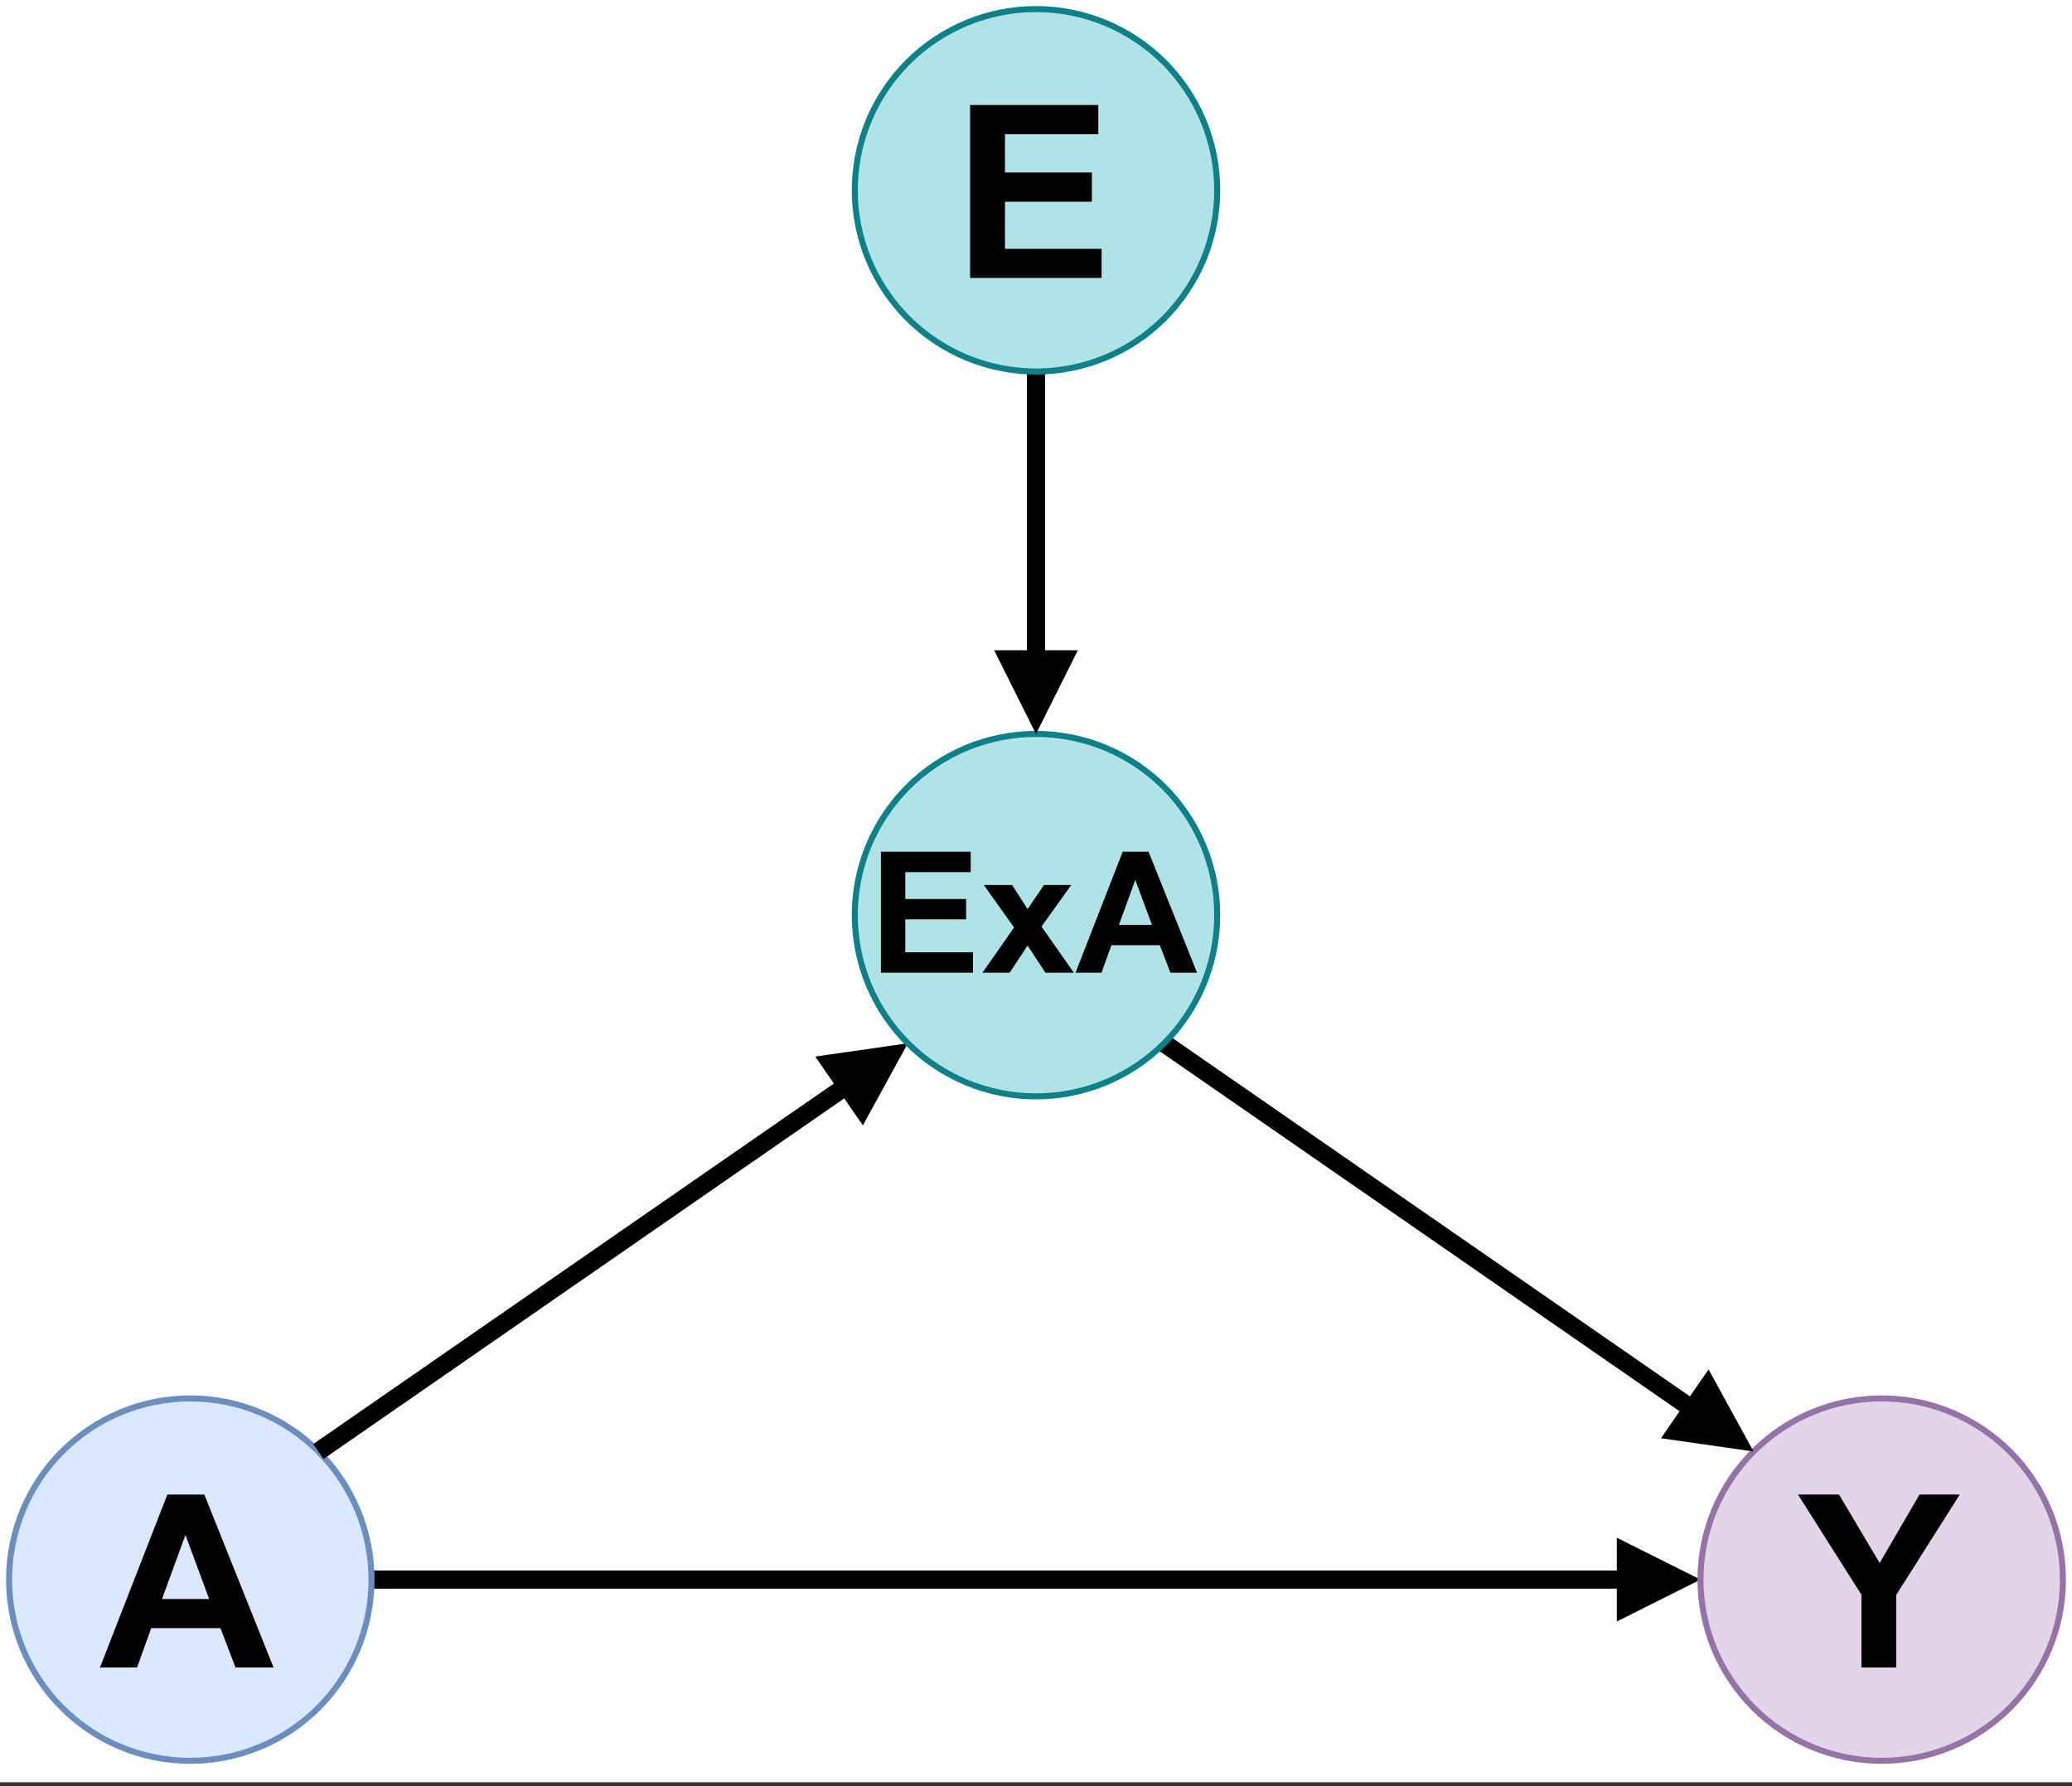 <?xml version="1.0" encoding="UTF-8"?>
<svg xmlns="http://www.w3.org/2000/svg" xmlns:xlink="http://www.w3.org/1999/xlink" width="246.96" height="212.88" viewBox="0 0 246.96 212.88">
<rect x="0" y="0" width="246.96" height="212.88" fill="#333333" stroke="none"/>
<defs>
<g>
<g id="glyph-0-0">
<path d="M 20.688 0 L 16.156 0 L 14.359 -4.688 L 6.109 -4.688 L 4.422 0 L 0 0 L 8.031 -20.609 L 12.438 -20.609 Z M 13.016 -8.156 L 10.188 -15.797 L 7.391 -8.156 Z M 13.016 -8.156 "/>
</g>
<g id="glyph-0-1">
<path d="M 7.516 0 L 7.516 -8.672 L -0.047 -20.609 L 4.844 -20.609 L 9.688 -12.453 L 14.438 -20.609 L 19.234 -20.609 L 11.656 -8.641 L 11.656 0 Z M 7.516 0 "/>
</g>
<g id="glyph-0-2">
<path d="M 2.094 0 L 2.094 -20.609 L 17.375 -20.609 L 17.375 -17.125 L 6.25 -17.125 L 6.25 -12.562 L 16.609 -12.562 L 16.609 -9.078 L 6.25 -9.078 L 6.25 -3.469 L 17.766 -3.469 L 17.766 0 Z M 2.094 0 "/>
</g>
<g id="glyph-1-0">
<path d="M 1.469 0 L 1.469 -14.422 L 12.172 -14.422 L 12.172 -11.984 L 4.375 -11.984 L 4.375 -8.781 L 11.625 -8.781 L 11.625 -6.359 L 4.375 -6.359 L 4.375 -2.438 L 12.438 -2.438 L 12.438 0 Z M 1.469 0 "/>
</g>
<g id="glyph-1-1">
<path d="M 0.125 0 L 3.891 -5.391 L 0.281 -10.453 L 3.656 -10.453 L 5.5 -7.578 L 7.453 -10.453 L 10.703 -10.453 L 7.156 -5.5 L 11.016 0 L 7.625 0 L 5.5 -3.234 L 3.359 0 Z M 0.125 0 "/>
</g>
<g id="glyph-1-2">
<path d="M 14.484 0 L 11.312 0 L 10.047 -3.281 L 4.281 -3.281 L 3.094 0 L 0 0 L 5.625 -14.422 L 8.703 -14.422 Z M 9.109 -5.703 L 7.125 -11.062 L 5.172 -5.703 Z M 9.109 -5.703 "/>
</g>
</g>
<clipPath id="clip-0">
<path clip-rule="nonzero" d="M 0 0 L 246.961 0 L 246.961 212.434 L 0 212.434 Z M 0 0 "/>
</clipPath>
<clipPath id="clip-1">
<path clip-rule="nonzero" d="M 163 154 L 231 154 L 231 210.996 L 163 210.996 Z M 163 154 "/>
</clipPath>
<clipPath id="clip-2">
<path clip-rule="nonzero" d="M 0 162 L 49 162 L 49 210.996 L 0 210.996 Z M 0 162 "/>
</clipPath>
<clipPath id="clip-3">
<path clip-rule="nonzero" d="M 198 162 L 246.961 162 L 246.961 210.996 L 198 210.996 Z M 198 162 "/>
</clipPath>
</defs>
<g clip-path="url(#clip-0)">
<path fill-rule="nonzero" fill="rgb(100%, 100%, 100%)" fill-opacity="1" d="M 0 0 L 247 0 L 247 212.434 L 0 212.434 Z M 0 0 "/>
</g>
<path fill="none" stroke-width="3" stroke-linecap="butt" stroke-linejoin="miter" stroke="rgb(0%, 0%, 0%)" stroke-opacity="1" stroke-miterlimit="10" d="M 61.003 260.997 L 268.651 260.997 " transform="matrix(0.72, 0, 0, 0.72, 0.36, 0.36)"/>
<path fill-rule="nonzero" fill="rgb(0%, 0%, 0%)" fill-opacity="1" d="M 200.301 188.309 L 193.82 191.551 L 193.82 185.07 Z M 200.301 188.309 "/>
<g clip-path="url(#clip-1)">
<path fill="none" stroke-width="3" stroke-linecap="butt" stroke-linejoin="miter" stroke="rgb(0%, 0%, 0%)" stroke-opacity="1" stroke-miterlimit="10" d="M 277.65 260.997 L 268.651 265.5 L 268.651 256.5 Z M 277.65 260.997 " transform="matrix(0.72, 0, 0, 0.72, 0.36, 0.36)"/>
</g>
<path fill-rule="nonzero" fill="rgb(85.489%, 90.979%, 98.819%)" fill-opacity="1" d="M 44.289 188.309 C 44.289 189.02 44.254 189.723 44.184 190.43 C 44.113 191.133 44.012 191.832 43.871 192.523 C 43.734 193.219 43.562 193.906 43.355 194.582 C 43.152 195.258 42.914 195.926 42.645 196.578 C 42.371 197.23 42.07 197.871 41.734 198.496 C 41.402 199.117 41.039 199.723 40.645 200.312 C 40.254 200.902 39.832 201.469 39.383 202.016 C 38.934 202.562 38.461 203.086 37.961 203.586 C 37.461 204.086 36.938 204.562 36.391 205.012 C 35.844 205.461 35.273 205.879 34.688 206.273 C 34.098 206.668 33.492 207.031 32.867 207.363 C 32.242 207.695 31.605 208 30.949 208.27 C 30.297 208.539 29.633 208.777 28.953 208.984 C 28.277 209.188 27.594 209.359 26.898 209.5 C 26.203 209.637 25.504 209.742 24.801 209.809 C 24.098 209.879 23.391 209.914 22.684 209.914 C 21.977 209.914 21.27 209.879 20.566 209.809 C 19.863 209.742 19.164 209.637 18.469 209.5 C 17.773 209.359 17.09 209.188 16.414 208.984 C 15.734 208.777 15.07 208.539 14.418 208.27 C 13.762 208 13.125 207.695 12.5 207.363 C 11.875 207.031 11.27 206.668 10.68 206.273 C 10.094 205.879 9.527 205.461 8.98 205.012 C 8.43 204.562 7.906 204.086 7.406 203.586 C 6.906 203.086 6.434 202.562 5.984 202.016 C 5.535 201.469 5.113 200.902 4.723 200.312 C 4.328 199.723 3.965 199.117 3.633 198.496 C 3.297 197.871 2.996 197.23 2.727 196.578 C 2.453 195.926 2.215 195.258 2.012 194.582 C 1.805 193.906 1.633 193.219 1.496 192.523 C 1.355 191.832 1.254 191.133 1.184 190.43 C 1.113 189.723 1.082 189.02 1.082 188.309 C 1.082 187.602 1.113 186.898 1.184 186.191 C 1.254 185.488 1.355 184.789 1.496 184.098 C 1.633 183.402 1.805 182.715 2.012 182.039 C 2.215 181.363 2.453 180.695 2.727 180.043 C 2.996 179.391 3.297 178.75 3.633 178.125 C 3.965 177.504 4.328 176.898 4.723 176.309 C 5.113 175.719 5.535 175.152 5.984 174.605 C 6.434 174.059 6.906 173.535 7.406 173.035 C 7.906 172.535 8.43 172.059 8.98 171.609 C 9.527 171.16 10.094 170.742 10.68 170.348 C 11.27 169.953 11.875 169.59 12.5 169.258 C 13.125 168.926 13.762 168.621 14.418 168.352 C 15.07 168.082 15.734 167.844 16.414 167.637 C 17.09 167.434 17.773 167.262 18.469 167.121 C 19.164 166.984 19.863 166.879 20.566 166.812 C 21.27 166.742 21.977 166.707 22.684 166.707 C 23.391 166.707 24.098 166.742 24.801 166.812 C 25.504 166.879 26.203 166.984 26.898 167.121 C 27.594 167.262 28.277 167.434 28.953 167.637 C 29.633 167.844 30.297 168.082 30.949 168.352 C 31.605 168.621 32.242 168.926 32.867 169.258 C 33.492 169.59 34.098 169.953 34.688 170.348 C 35.273 170.742 35.844 171.16 36.391 171.609 C 36.938 172.059 37.461 172.535 37.961 173.035 C 38.461 173.535 38.934 174.059 39.383 174.605 C 39.832 175.152 40.254 175.719 40.645 176.309 C 41.039 176.898 41.402 177.504 41.734 178.125 C 42.07 178.75 42.371 179.391 42.645 180.043 C 42.914 180.695 43.152 181.363 43.355 182.039 C 43.562 182.715 43.734 183.402 43.871 184.098 C 44.012 184.789 44.113 185.488 44.184 186.191 C 44.254 186.898 44.289 187.602 44.289 188.309 Z M 44.289 188.309 "/>
<g clip-path="url(#clip-2)">
<path fill="none" stroke-width="1" stroke-linecap="butt" stroke-linejoin="miter" stroke="rgb(42.349%, 55.688%, 74.899%)" stroke-opacity="1" stroke-miterlimit="4" d="M 61.003 260.997 C 61.003 261.985 60.954 262.961 60.856 263.943 C 60.759 264.919 60.617 265.89 60.422 266.85 C 60.232 267.816 59.994 268.771 59.706 269.709 C 59.424 270.648 59.093 271.575 58.719 272.481 C 58.339 273.387 57.922 274.276 57.455 275.144 C 56.994 276.007 56.489 276.848 55.942 277.667 C 55.399 278.486 54.813 279.272 54.189 280.032 C 53.566 280.791 52.909 281.518 52.215 282.212 C 51.521 282.907 50.794 283.569 50.034 284.192 C 49.275 284.816 48.483 285.397 47.669 285.945 C 46.85 286.492 46.009 286.997 45.141 287.458 C 44.274 287.919 43.389 288.342 42.478 288.716 C 41.572 289.091 40.65 289.422 39.706 289.709 C 38.768 289.991 37.818 290.23 36.853 290.425 C 35.887 290.615 34.916 290.761 33.94 290.854 C 32.964 290.951 31.982 291 31 291 C 30.018 291 29.036 290.951 28.06 290.854 C 27.083 290.761 26.112 290.615 25.147 290.425 C 24.181 290.23 23.232 289.991 22.294 289.709 C 21.35 289.422 20.428 289.091 19.522 288.716 C 18.61 288.342 17.726 287.919 16.858 287.458 C 15.99 286.997 15.15 286.492 14.33 285.945 C 13.517 285.397 12.73 284.816 11.971 284.192 C 11.206 283.569 10.479 282.907 9.785 282.212 C 9.09 281.518 8.434 280.791 7.81 280.032 C 7.186 279.272 6.601 278.486 6.058 277.667 C 5.51 276.848 5.006 276.007 4.545 275.144 C 4.078 274.276 3.661 273.387 3.286 272.481 C 2.907 271.575 2.576 270.648 2.294 269.709 C 2.006 268.771 1.767 267.816 1.578 266.85 C 1.382 265.89 1.241 264.919 1.144 263.943 C 1.046 262.961 1.003 261.985 1.003 260.997 C 1.003 260.016 1.046 259.039 1.144 258.057 C 1.241 257.081 1.382 256.11 1.578 255.15 C 1.767 254.184 2.006 253.23 2.294 252.291 C 2.576 251.353 2.907 250.425 3.286 249.519 C 3.661 248.613 4.078 247.724 4.545 246.856 C 5.006 245.993 5.51 245.152 6.058 244.333 C 6.601 243.514 7.186 242.728 7.81 241.968 C 8.434 241.209 9.09 240.482 9.785 239.788 C 10.479 239.093 11.206 238.432 11.971 237.808 C 12.73 237.184 13.517 236.604 14.33 236.056 C 15.15 235.508 15.99 235.003 16.858 234.542 C 17.726 234.081 18.61 233.658 19.522 233.284 C 20.428 232.909 21.35 232.579 22.294 232.291 C 23.232 232.009 24.181 231.77 25.147 231.575 C 26.112 231.385 27.083 231.239 28.06 231.147 C 29.036 231.049 30.018 231 31 231 C 31.982 231 32.964 231.049 33.94 231.147 C 34.916 231.239 35.887 231.385 36.853 231.575 C 37.818 231.77 38.768 232.009 39.706 232.291 C 40.65 232.579 41.572 232.909 42.478 233.284 C 43.389 233.658 44.274 234.081 45.141 234.542 C 46.009 235.003 46.85 235.508 47.669 236.056 C 48.483 236.604 49.275 237.184 50.034 237.808 C 50.794 238.432 51.521 239.093 52.215 239.788 C 52.909 240.482 53.566 241.209 54.189 241.968 C 54.813 242.728 55.399 243.514 55.942 244.333 C 56.489 245.152 56.994 245.993 57.455 246.856 C 57.922 247.724 58.339 248.613 58.719 249.519 C 59.093 250.425 59.424 251.353 59.706 252.291 C 59.994 253.23 60.232 254.184 60.422 255.15 C 60.617 256.11 60.759 257.081 60.856 258.057 C 60.954 259.039 61.003 260.016 61.003 260.997 Z M 61.003 260.997 " transform="matrix(0.72, 0, 0, 0.72, 0.36, 0.36)"/>
</g>
<g fill="rgb(0%, 0%, 0%)" fill-opacity="1">
<use xlink:href="#glyph-0-0" x="11.916" y="198.752"/>
</g>
<path fill-rule="nonzero" fill="rgb(88.239%, 83.53%, 90.59%)" fill-opacity="1" d="M 245.918 188.309 C 245.918 189.02 245.887 189.723 245.816 190.43 C 245.746 191.133 245.645 191.832 245.504 192.523 C 245.367 193.219 245.195 193.906 244.988 194.582 C 244.785 195.258 244.547 195.926 244.273 196.578 C 244.004 197.23 243.703 197.871 243.367 198.496 C 243.035 199.117 242.672 199.723 242.277 200.312 C 241.887 200.902 241.465 201.469 241.016 202.016 C 240.566 202.562 240.094 203.086 239.594 203.586 C 239.094 204.086 238.57 204.562 238.02 205.012 C 237.473 205.461 236.906 205.879 236.32 206.273 C 235.73 206.668 235.125 207.031 234.5 207.363 C 233.875 207.695 233.238 208 232.582 208.27 C 231.93 208.539 231.266 208.777 230.586 208.984 C 229.91 209.188 229.227 209.359 228.531 209.5 C 227.836 209.637 227.137 209.742 226.434 209.809 C 225.73 209.879 225.023 209.914 224.316 209.914 C 223.609 209.914 222.902 209.879 222.199 209.809 C 221.496 209.742 220.797 209.637 220.102 209.5 C 219.406 209.359 218.723 209.188 218.047 208.984 C 217.367 208.777 216.703 208.539 216.051 208.27 C 215.395 208 214.758 207.695 214.133 207.363 C 213.508 207.031 212.902 206.668 212.312 206.273 C 211.727 205.879 211.156 205.461 210.609 205.012 C 210.062 204.562 209.539 204.086 209.039 203.586 C 208.539 203.086 208.066 202.562 207.617 202.016 C 207.168 201.469 206.746 200.902 206.355 200.312 C 205.961 199.723 205.598 199.117 205.266 198.496 C 204.93 197.871 204.629 197.23 204.355 196.578 C 204.086 195.926 203.848 195.258 203.645 194.582 C 203.438 193.906 203.266 193.219 203.129 192.523 C 202.988 191.832 202.887 191.133 202.816 190.43 C 202.746 189.723 202.711 189.02 202.711 188.309 C 202.711 187.602 202.746 186.898 202.816 186.191 C 202.887 185.488 202.988 184.789 203.129 184.098 C 203.266 183.402 203.438 182.715 203.645 182.039 C 203.848 181.363 204.086 180.695 204.355 180.043 C 204.629 179.391 204.93 178.75 205.266 178.125 C 205.598 177.504 205.961 176.898 206.355 176.309 C 206.746 175.719 207.168 175.152 207.617 174.605 C 208.066 174.059 208.539 173.535 209.039 173.035 C 209.539 172.535 210.062 172.059 210.609 171.609 C 211.156 171.16 211.727 170.742 212.312 170.348 C 212.902 169.953 213.508 169.59 214.133 169.258 C 214.758 168.926 215.395 168.621 216.051 168.352 C 216.703 168.082 217.367 167.844 218.047 167.637 C 218.723 167.434 219.406 167.262 220.102 167.121 C 220.797 166.984 221.496 166.879 222.199 166.812 C 222.902 166.742 223.609 166.707 224.316 166.707 C 225.023 166.707 225.73 166.742 226.434 166.812 C 227.137 166.879 227.836 166.984 228.531 167.121 C 229.227 167.262 229.91 167.434 230.586 167.637 C 231.266 167.844 231.93 168.082 232.582 168.352 C 233.238 168.621 233.875 168.926 234.5 169.258 C 235.125 169.59 235.73 169.953 236.32 170.348 C 236.906 170.742 237.473 171.16 238.02 171.609 C 238.57 172.059 239.094 172.535 239.594 173.035 C 240.094 173.535 240.566 174.059 241.016 174.605 C 241.465 175.152 241.887 175.719 242.277 176.309 C 242.672 176.898 243.035 177.504 243.367 178.125 C 243.703 178.75 244.004 179.391 244.273 180.043 C 244.547 180.695 244.785 181.363 244.988 182.039 C 245.195 182.715 245.367 183.402 245.504 184.098 C 245.645 184.789 245.746 185.488 245.816 186.191 C 245.887 186.898 245.918 187.602 245.918 188.309 Z M 245.918 188.309 "/>
<g clip-path="url(#clip-3)">
<path fill="none" stroke-width="1" stroke-linecap="butt" stroke-linejoin="miter" stroke="rgb(58.82%, 45.099%, 65.099%)" stroke-opacity="1" stroke-miterlimit="4" d="M 340.997 260.997 C 340.997 261.985 340.954 262.961 340.856 263.943 C 340.759 264.919 340.618 265.89 340.422 266.85 C 340.233 267.816 339.994 268.771 339.706 269.709 C 339.424 270.648 339.093 271.575 338.714 272.481 C 338.339 273.387 337.922 274.276 337.455 275.144 C 336.994 276.007 336.49 276.848 335.942 277.667 C 335.399 278.486 334.814 279.272 334.19 280.032 C 333.566 280.791 332.91 281.518 332.215 282.212 C 331.521 282.907 330.794 283.569 330.029 284.192 C 329.27 284.816 328.483 285.397 327.67 285.945 C 326.85 286.492 326.01 286.997 325.142 287.458 C 324.274 287.919 323.39 288.342 322.478 288.716 C 321.572 289.091 320.65 289.422 319.706 289.709 C 318.768 289.991 317.819 290.23 316.853 290.425 C 315.888 290.615 314.917 290.761 313.94 290.854 C 312.964 290.951 311.982 291 311 291 C 310.018 291 309.036 290.951 308.06 290.854 C 307.084 290.761 306.113 290.615 305.147 290.425 C 304.182 290.23 303.232 289.991 302.294 289.709 C 301.35 289.422 300.428 289.091 299.522 288.716 C 298.611 288.342 297.726 287.919 296.859 287.458 C 295.991 286.997 295.15 286.492 294.331 285.945 C 293.517 285.397 292.725 284.816 291.966 284.192 C 291.206 283.569 290.479 282.907 289.785 282.212 C 289.091 281.518 288.434 280.791 287.811 280.032 C 287.187 279.272 286.601 278.486 286.058 277.667 C 285.511 276.848 285.006 276.007 284.545 275.144 C 284.078 274.276 283.661 273.387 283.281 272.481 C 282.907 271.575 282.576 270.648 282.294 269.709 C 282.006 268.771 281.768 267.816 281.578 266.85 C 281.383 265.89 281.241 264.919 281.144 263.943 C 281.046 262.961 280.997 261.985 280.997 260.997 C 280.997 260.016 281.046 259.039 281.144 258.057 C 281.241 257.081 281.383 256.11 281.578 255.15 C 281.768 254.184 282.006 253.23 282.294 252.291 C 282.576 251.353 282.907 250.425 283.281 249.519 C 283.661 248.613 284.078 247.724 284.545 246.856 C 285.006 245.993 285.511 245.152 286.058 244.333 C 286.601 243.514 287.187 242.728 287.811 241.968 C 288.434 241.209 289.091 240.482 289.785 239.788 C 290.479 239.093 291.206 238.432 291.966 237.808 C 292.725 237.184 293.517 236.604 294.331 236.056 C 295.15 235.508 295.991 235.003 296.859 234.542 C 297.726 234.081 298.611 233.658 299.522 233.284 C 300.428 232.909 301.35 232.579 302.294 232.291 C 303.232 232.009 304.182 231.77 305.147 231.575 C 306.113 231.385 307.084 231.239 308.06 231.147 C 309.036 231.049 310.018 231 311 231 C 311.982 231 312.964 231.049 313.94 231.147 C 314.917 231.239 315.888 231.385 316.853 231.575 C 317.819 231.77 318.768 232.009 319.706 232.291 C 320.65 232.579 321.572 232.909 322.478 233.284 C 323.39 233.658 324.274 234.081 325.142 234.542 C 326.01 235.003 326.85 235.508 327.67 236.056 C 328.483 236.604 329.27 237.184 330.029 237.808 C 330.794 238.432 331.521 239.093 332.215 239.788 C 332.91 240.482 333.566 241.209 334.19 241.968 C 334.814 242.728 335.399 243.514 335.942 244.333 C 336.49 245.152 336.994 245.993 337.455 246.856 C 337.922 247.724 338.339 248.613 338.714 249.519 C 339.093 250.425 339.424 251.353 339.706 252.291 C 339.994 253.23 340.233 254.184 340.422 255.15 C 340.618 256.11 340.759 257.081 340.856 258.057 C 340.954 259.039 340.997 260.016 340.997 260.997 Z M 340.997 260.997 " transform="matrix(0.72, 0, 0, 0.72, 0.36, 0.36)"/>
</g>
<g fill="rgb(0%, 0%, 0%)" fill-opacity="1">
<use xlink:href="#glyph-0-1" x="214.347" y="198.752"/>
</g>
<path fill="none" stroke-width="3" stroke-linecap="butt" stroke-linejoin="miter" stroke="rgb(0%, 0%, 0%)" stroke-opacity="1" stroke-miterlimit="10" d="M 139.63 179.251 L 52.21 239.788 " transform="matrix(0.72, 0, 0, 0.72, 0.36, 0.36)"/>
<path fill-rule="nonzero" fill="rgb(0%, 0%, 0%)" fill-opacity="1" stroke-width="3" stroke-linecap="butt" stroke-linejoin="miter" stroke="rgb(0%, 0%, 0%)" stroke-opacity="1" stroke-miterlimit="10" d="M 147.029 174.119 L 142.191 182.95 L 137.07 175.551 Z M 147.029 174.119 " transform="matrix(0.72, 0, 0, 0.72, 0.36, 0.36)"/>
<path fill="none" stroke-width="3" stroke-linecap="butt" stroke-linejoin="miter" stroke="rgb(0%, 0%, 0%)" stroke-opacity="1" stroke-miterlimit="10" d="M 192.21 172.21 L 279.63 232.752 " transform="matrix(0.72, 0, 0, 0.72, 0.36, 0.36)"/>
<path fill-rule="nonzero" fill="rgb(0%, 0%, 0%)" fill-opacity="1" stroke-width="3" stroke-linecap="butt" stroke-linejoin="miter" stroke="rgb(0%, 0%, 0%)" stroke-opacity="1" stroke-miterlimit="10" d="M 287.029 237.878 L 277.07 236.452 L 282.191 229.053 Z M 287.029 237.878 " transform="matrix(0.72, 0, 0, 0.72, 0.36, 0.36)"/>
<path fill-rule="nonzero" fill="rgb(69.019%, 89.02%, 90.199%)" fill-opacity="1" stroke-width="1" stroke-linecap="butt" stroke-linejoin="miter" stroke="rgb(5.489%, 50.2%, 53.329%)" stroke-opacity="1" stroke-miterlimit="4" d="M 200.997 151 C 200.997 151.982 200.954 152.964 200.856 153.94 C 200.759 154.916 200.618 155.887 200.422 156.853 C 200.232 157.819 199.994 158.768 199.706 159.706 C 199.424 160.65 199.093 161.572 198.719 162.478 C 198.339 163.389 197.922 164.274 197.455 165.142 C 196.994 166.009 196.49 166.85 195.942 167.669 C 195.399 168.483 194.813 169.27 194.19 170.034 C 193.566 170.794 192.909 171.521 192.215 172.215 C 191.521 172.909 190.794 173.566 190.034 174.19 C 189.27 174.813 188.483 175.399 187.669 175.942 C 186.85 176.49 186.01 176.994 185.142 177.455 C 184.274 177.922 183.389 178.339 182.478 178.719 C 181.572 179.093 180.65 179.424 179.706 179.706 C 178.768 179.994 177.819 180.232 176.853 180.422 C 175.887 180.618 174.916 180.759 173.94 180.856 C 172.964 180.954 171.982 180.997 171 180.997 C 170.018 180.997 169.036 180.954 168.06 180.856 C 167.084 180.759 166.113 180.618 165.147 180.422 C 164.181 180.232 163.232 179.994 162.294 179.706 C 161.35 179.424 160.428 179.093 159.522 178.719 C 158.611 178.339 157.726 177.922 156.858 177.455 C 155.991 176.994 155.15 176.49 154.331 175.942 C 153.517 175.399 152.73 174.813 151.966 174.19 C 151.206 173.566 150.479 172.909 149.785 172.215 C 149.091 171.521 148.434 170.794 147.81 170.034 C 147.187 169.27 146.601 168.483 146.058 167.669 C 145.51 166.85 145.006 166.009 144.545 165.142 C 144.078 164.274 143.661 163.389 143.281 162.478 C 142.907 161.572 142.576 160.65 142.294 159.706 C 142.006 158.768 141.768 157.819 141.578 156.853 C 141.382 155.887 141.241 154.916 141.144 153.94 C 141.046 152.964 141.003 151.982 141.003 151 C 141.003 150.018 141.046 149.036 141.144 148.06 C 141.241 147.084 141.382 146.113 141.578 145.147 C 141.768 144.181 142.006 143.232 142.294 142.294 C 142.576 141.35 142.907 140.428 143.281 139.522 C 143.661 138.611 144.078 137.726 144.545 136.858 C 145.006 135.99 145.51 135.15 146.058 134.331 C 146.601 133.517 147.187 132.73 147.81 131.966 C 148.434 131.206 149.091 130.479 149.785 129.785 C 150.479 129.091 151.206 128.434 151.966 127.81 C 152.73 127.187 153.517 126.601 154.331 126.058 C 155.15 125.51 155.991 125.006 156.858 124.545 C 157.726 124.078 158.611 123.661 159.522 123.281 C 160.428 122.907 161.35 122.576 162.294 122.294 C 163.232 122.006 164.181 121.768 165.147 121.578 C 166.113 121.382 167.084 121.241 168.06 121.144 C 169.036 121.046 170.018 121.003 171 121.003 C 171.982 121.003 172.964 121.046 173.94 121.144 C 174.916 121.241 175.887 121.382 176.853 121.578 C 177.819 121.768 178.768 122.006 179.706 122.294 C 180.65 122.576 181.572 122.907 182.478 123.281 C 183.389 123.661 184.274 124.078 185.142 124.545 C 186.01 125.006 186.85 125.51 187.669 126.058 C 188.483 126.601 189.27 127.187 190.034 127.81 C 190.794 128.434 191.521 129.091 192.215 129.785 C 192.909 130.479 193.566 131.206 194.19 131.966 C 194.813 132.73 195.399 133.517 195.942 134.331 C 196.49 135.15 196.994 135.99 197.455 136.858 C 197.922 137.726 198.339 138.611 198.719 139.522 C 199.093 140.428 199.424 141.35 199.706 142.294 C 199.994 143.232 200.232 144.181 200.422 145.147 C 200.618 146.113 200.759 147.084 200.856 148.06 C 200.954 149.036 200.997 150.018 200.997 151 Z M 200.997 151 " transform="matrix(0.72, 0, 0, 0.72, 0.36, 0.36)"/>
<g fill="rgb(0%, 0%, 0%)" fill-opacity="1">
<use xlink:href="#glyph-1-0" x="103.528" y="115.939"/>
<use xlink:href="#glyph-1-1" x="116.977" y="115.939"/>
<use xlink:href="#glyph-1-2" x="128.191" y="115.939"/>
</g>
<path fill="none" stroke-width="3" stroke-linecap="butt" stroke-linejoin="miter" stroke="rgb(0%, 0%, 0%)" stroke-opacity="1" stroke-miterlimit="10" d="M 171 61.003 L 171 108.651 " transform="matrix(0.72, 0, 0, 0.72, 0.36, 0.36)"/>
<path fill-rule="nonzero" fill="rgb(0%, 0%, 0%)" fill-opacity="1" stroke-width="3" stroke-linecap="butt" stroke-linejoin="miter" stroke="rgb(0%, 0%, 0%)" stroke-opacity="1" stroke-miterlimit="10" d="M 171 117.65 L 166.498 108.651 L 175.502 108.651 Z M 171 117.65 " transform="matrix(0.72, 0, 0, 0.72, 0.36, 0.36)"/>
<path fill-rule="nonzero" fill="rgb(69.019%, 89.02%, 90.199%)" fill-opacity="1" stroke-width="1" stroke-linecap="butt" stroke-linejoin="miter" stroke="rgb(5.489%, 50.2%, 53.329%)" stroke-opacity="1" stroke-miterlimit="4" d="M 200.997 31 C 200.997 31.982 200.954 32.964 200.856 33.94 C 200.759 34.916 200.618 35.887 200.422 36.853 C 200.232 37.818 199.994 38.768 199.706 39.706 C 199.424 40.65 199.093 41.572 198.719 42.478 C 198.339 43.389 197.922 44.274 197.455 45.141 C 196.994 46.009 196.49 46.85 195.942 47.669 C 195.399 48.483 194.813 49.275 194.19 50.034 C 193.566 50.794 192.909 51.521 192.215 52.215 C 191.521 52.909 190.794 53.566 190.034 54.189 C 189.27 54.813 188.483 55.399 187.669 55.942 C 186.85 56.489 186.01 56.994 185.142 57.455 C 184.274 57.922 183.389 58.339 182.478 58.719 C 181.572 59.093 180.65 59.424 179.706 59.706 C 178.768 59.994 177.819 60.232 176.853 60.422 C 175.887 60.617 174.916 60.759 173.94 60.856 C 172.964 60.954 171.982 61.003 171 61.003 C 170.018 61.003 169.036 60.954 168.06 60.856 C 167.084 60.759 166.113 60.617 165.147 60.422 C 164.181 60.232 163.232 59.994 162.294 59.706 C 161.35 59.424 160.428 59.093 159.522 58.719 C 158.611 58.339 157.726 57.922 156.858 57.455 C 155.991 56.994 155.15 56.489 154.331 55.942 C 153.517 55.399 152.73 54.813 151.966 54.189 C 151.206 53.566 150.479 52.909 149.785 52.215 C 149.091 51.521 148.434 50.794 147.81 50.034 C 147.187 49.275 146.601 48.483 146.058 47.669 C 145.51 46.85 145.006 46.009 144.545 45.141 C 144.078 44.274 143.661 43.389 143.281 42.478 C 142.907 41.572 142.576 40.65 142.294 39.706 C 142.006 38.768 141.768 37.818 141.578 36.853 C 141.382 35.887 141.241 34.916 141.144 33.94 C 141.046 32.964 141.003 31.982 141.003 31 C 141.003 30.018 141.046 29.036 141.144 28.06 C 141.241 27.083 141.382 26.112 141.578 25.147 C 141.768 24.181 142.006 23.232 142.294 22.294 C 142.576 21.35 142.907 20.428 143.281 19.522 C 143.661 18.61 144.078 17.726 144.545 16.858 C 145.006 15.99 145.51 15.15 146.058 14.33 C 146.601 13.517 147.187 12.73 147.81 11.971 C 148.434 11.206 149.091 10.479 149.785 9.785 C 150.479 9.09 151.206 8.434 151.966 7.81 C 152.73 7.186 153.517 6.601 154.331 6.058 C 155.15 5.51 155.991 5.006 156.858 4.545 C 157.726 4.078 158.611 3.661 159.522 3.286 C 160.428 2.907 161.35 2.576 162.294 2.294 C 163.232 2.006 164.181 1.767 165.147 1.578 C 166.113 1.382 167.084 1.241 168.06 1.144 C 169.036 1.046 170.018 1.003 171 1.003 C 171.982 1.003 172.964 1.046 173.94 1.144 C 174.916 1.241 175.887 1.382 176.853 1.578 C 177.819 1.767 178.768 2.006 179.706 2.294 C 180.65 2.576 181.572 2.907 182.478 3.286 C 183.389 3.661 184.274 4.078 185.142 4.545 C 186.01 5.006 186.85 5.51 187.669 6.058 C 188.483 6.601 189.27 7.186 190.034 7.81 C 190.794 8.434 191.521 9.09 192.215 9.785 C 192.909 10.479 193.566 11.206 194.19 11.971 C 194.813 12.73 195.399 13.517 195.942 14.33 C 196.49 15.15 196.994 15.99 197.455 16.858 C 197.922 17.726 198.339 18.61 198.719 19.522 C 199.093 20.428 199.424 21.35 199.706 22.294 C 199.994 23.232 200.232 24.181 200.422 25.147 C 200.618 26.112 200.759 27.083 200.856 28.06 C 200.954 29.036 200.997 30.018 200.997 31 Z M 200.997 31 " transform="matrix(0.72, 0, 0, 0.72, 0.36, 0.36)"/>
<g fill="rgb(0%, 0%, 0%)" fill-opacity="1">
<use xlink:href="#glyph-0-2" x="113.531" y="33.125"/>
</g>
</svg>
